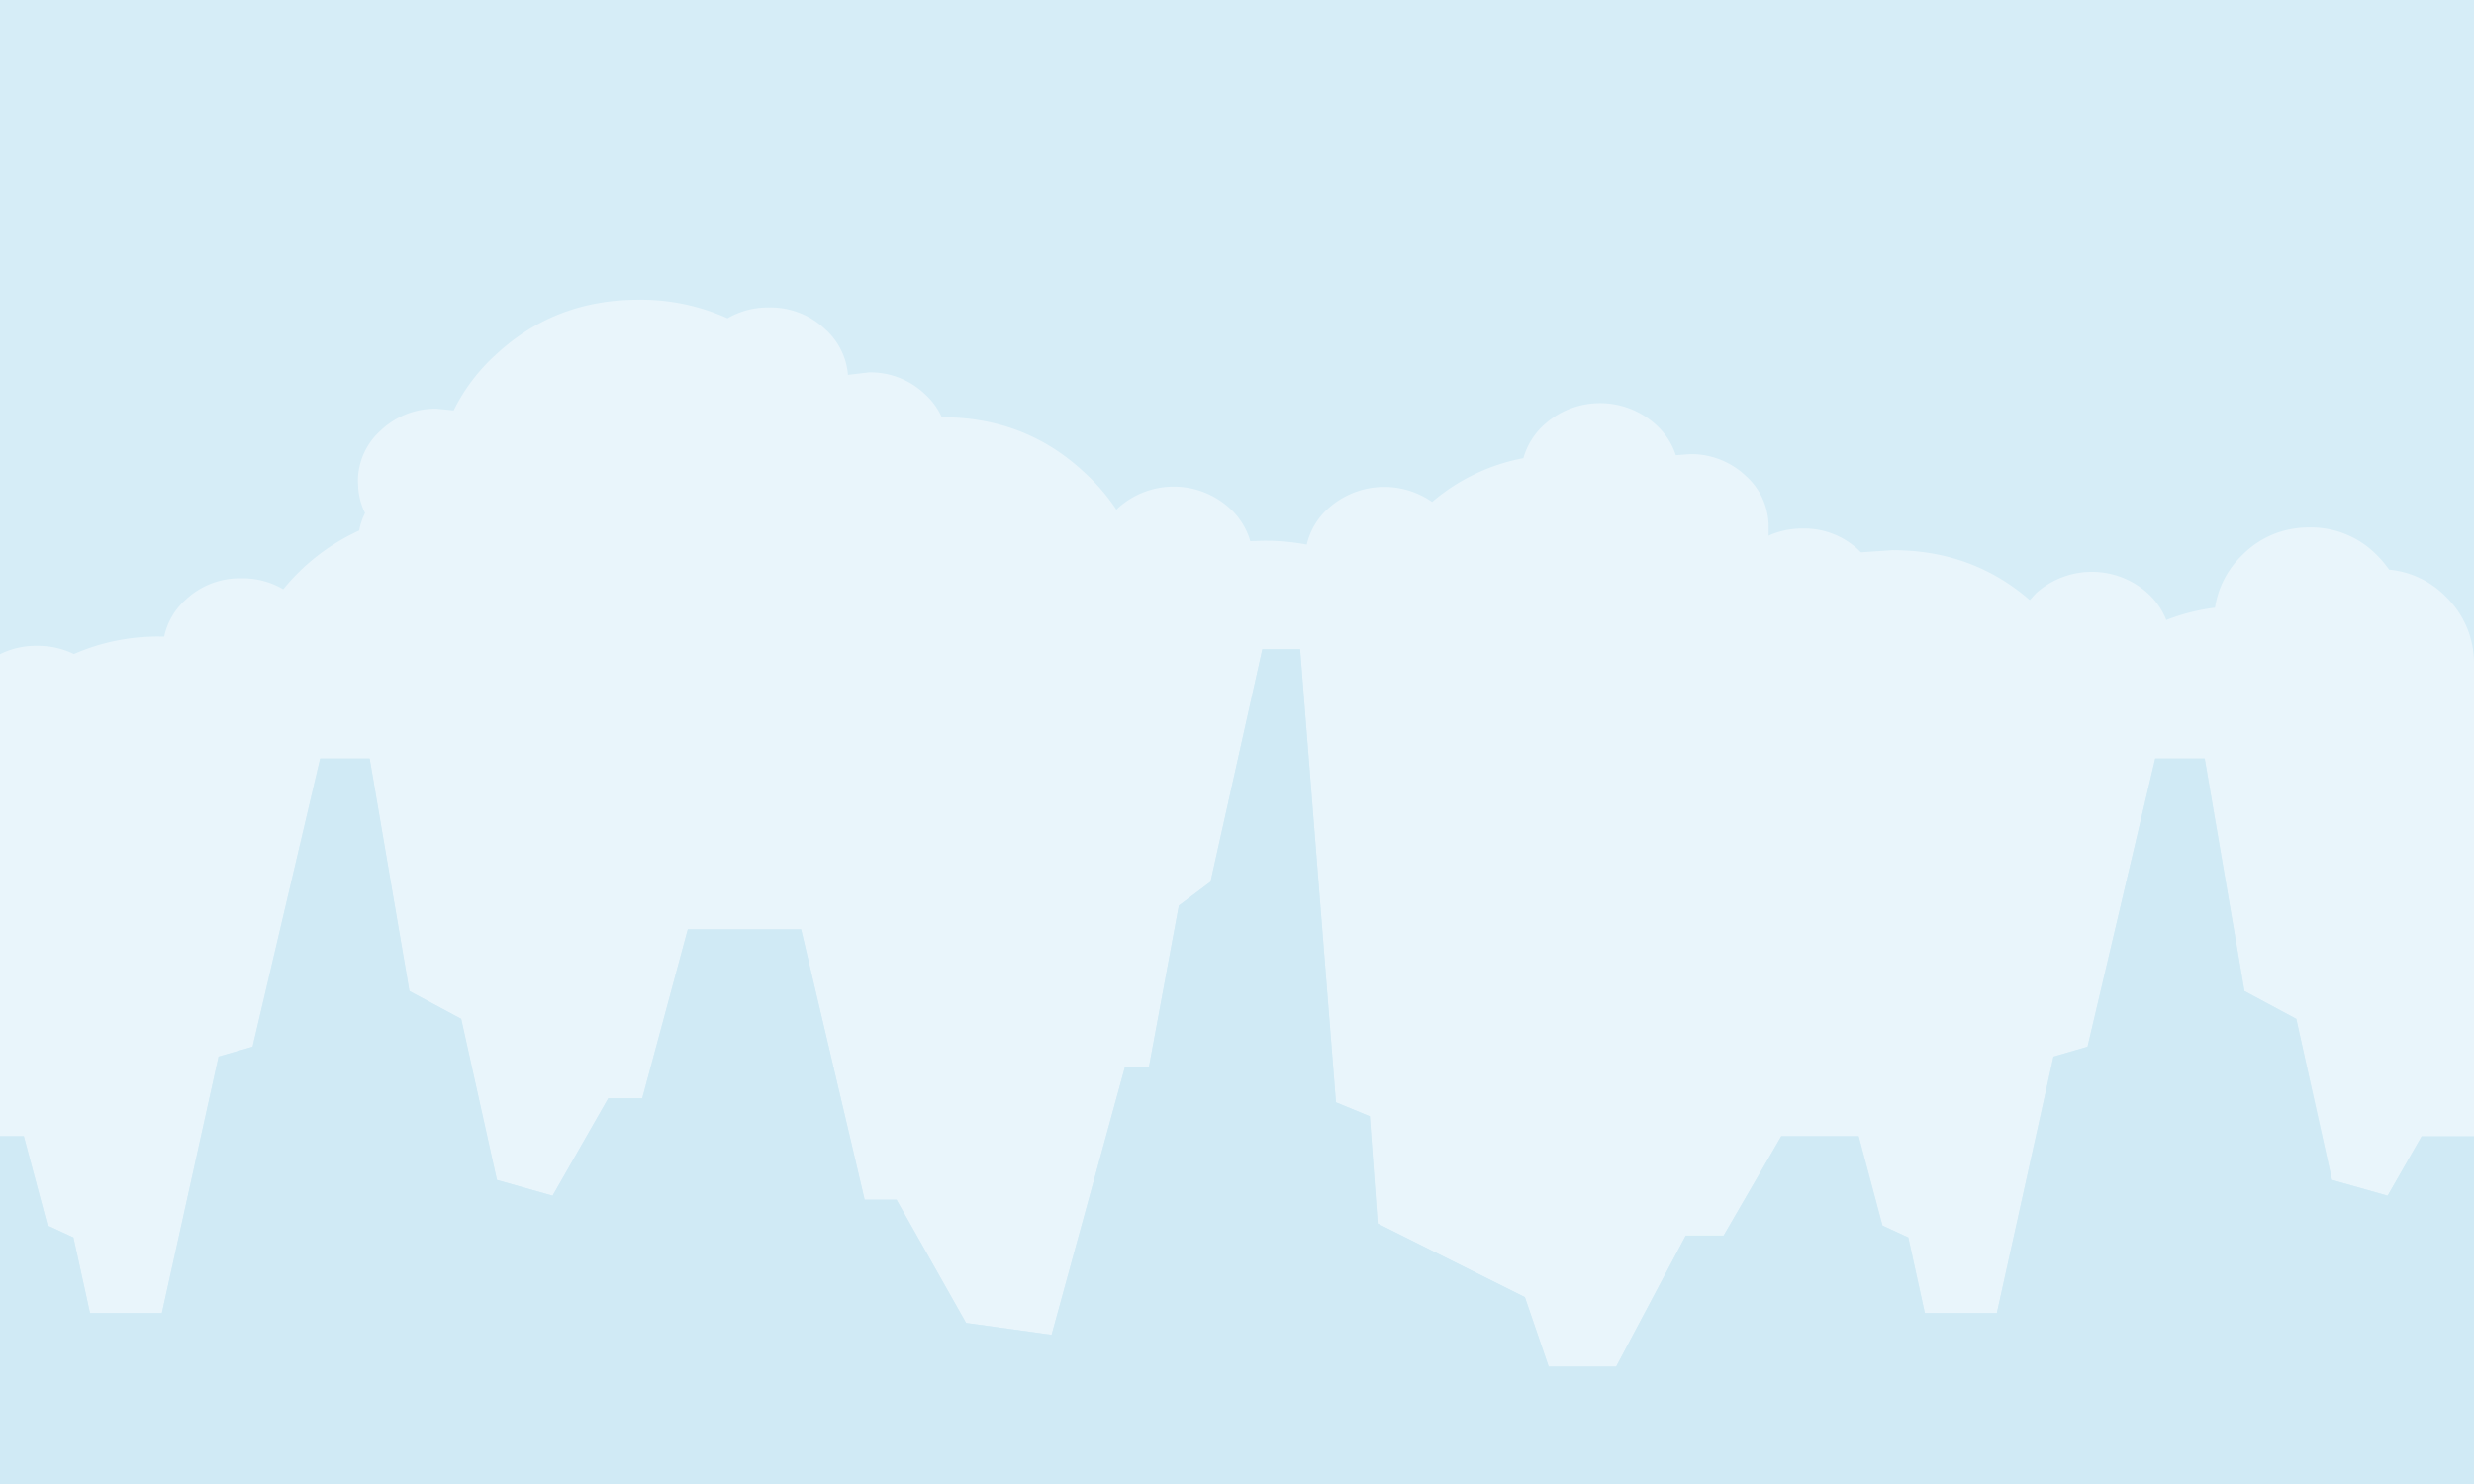 <svg xmlns="http://www.w3.org/2000/svg" viewBox="0 0 800 480"><defs><style>.cls-1{fill:#d6edf7;}.cls-2{fill:#e9f5fb;}.cls-3{fill:#d0eaf5;}</style></defs><title>Fichier 1</title><g id="Calque_2" data-name="Calque 2"><g id="Calque_1-2" data-name="Calque 1"><path class="cls-1" d="M0,480V0H800V480H0"/><path class="cls-2" d="M0,367.5V211.6a26.15,26.15,0,0,1,12-2.7,26.61,26.61,0,0,1,11.9,2.65,67.84,67.84,0,0,1,27.9-5.65h1.3A22.13,22.13,0,0,1,60,194a25.52,25.52,0,0,1,18-6.95A25.9,25.9,0,0,1,91.6,190.6a68.14,68.14,0,0,1,24.55-19,20.68,20.68,0,0,1,1.9-5.65,22,22,0,0,1-2.2-8l-.1-2,0-1a22,22,0,0,1,7.4-15.75,25.64,25.64,0,0,1,18-7l5.55.55a60.39,60.39,0,0,1,13.6-18q19.1-17.81,46.2-17.8a68,68,0,0,1,28.75,6,25.89,25.89,0,0,1,13.45-3.5,25.52,25.52,0,0,1,18.05,6.95,22.19,22.19,0,0,1,7.45,14.85l6.75-.8a25.52,25.52,0,0,1,18.05,6.95,22.82,22.82,0,0,1,5.55,7.55q27,0,46.05,17.8A64.22,64.22,0,0,1,361,164.85l.5-.5a26.91,26.91,0,0,1,36.1,0,22.7,22.7,0,0,1,6.7,10.7l4.5-.15a74,74,0,0,1,13.75,1.25,22.54,22.54,0,0,1,6.95-11.7,27.11,27.11,0,0,1,33.6-2.1A63.45,63.45,0,0,1,492.6,148.2a22.85,22.85,0,0,1,6.75-10.85,26.91,26.91,0,0,1,36.1,0,22.76,22.76,0,0,1,6.45,9.9l4.5-.35a25.64,25.64,0,0,1,18.05,6.95,22,22,0,0,1,7.45,16v1.4l0,1.6-.05.4h.05a26.54,26.54,0,0,1,11.1-2.3,25.52,25.52,0,0,1,18,6.95l.75.75,10.2-.7q25.84,0,44.4,16.15l2-2.2a27,27,0,0,1,36.15,0,23,23,0,0,1,6,8.65,64.56,64.56,0,0,1,15.75-4,29.7,29.7,0,0,1,8.7-16.9,30.2,30.2,0,0,1,11.6-7.4,31.33,31.33,0,0,1,10.25-1.65,29.79,29.79,0,0,1,21.85,9,33.86,33.86,0,0,1,3.9,4.65A29.44,29.44,0,0,1,791,193.1a29.79,29.79,0,0,1,9,21.05V445.3h0V367.55h-16.9l-11,19.2-18-5.1-11.55-52.1-16.75-9-12.85-75.2h-16L675,338.55l-11,3.2L645.7,424.7H622.45l-5.35-24.45-8.35-3.85-7.7-28.9H576l-18.65,32.15H545.1l-22.5,42.4H500.75l-7.7-22.5-47.6-23.8-2.55-34.7L432,356.55,420.4,210H408.2l-16.75,75.2-10.25,7.7L371.55,345H363.8l-23.75,86.75L312.4,427.9l-22.5-39.85H279.6L259.05,300.6H222.4l-14.75,54.65h-11l-18,31.5-18-5.1-11.55-52.1-16.75-9-12.85-75.2h-16l-21.85,93.2-11,3.2L52.35,424.7H29.1l-5.35-24.45L15.4,396.4,7.7,367.5H0"/><path class="cls-3" d="M0,367.5H7.7l7.7,28.9,8.35,3.85L29.1,424.7H52.35L70.7,341.75l11-3.2,21.85-93.2h16l12.85,75.2,16.75,9,11.55,52.1,18,5.1,18-31.5h11L222.4,300.6h36.65l20.55,87.45h10.3l22.5,39.85,27.65,3.85L363.8,345h7.75l9.65-52.1,10.25-7.7L408.2,210h12.2L432,356.55l10.95,4.5,2.55,34.7,47.6,23.8,7.7,22.5H522.6l22.5-42.4h12.25L576,367.5h25l7.7,28.9,8.35,3.85,5.35,24.45H645.7l18.35-82.95,11-3.2,21.85-93.2h16l12.85,75.2,16.75,9,11.55,52.1,18,5.1,11-19.2H800V480H0V367.5"/></g></g></svg>